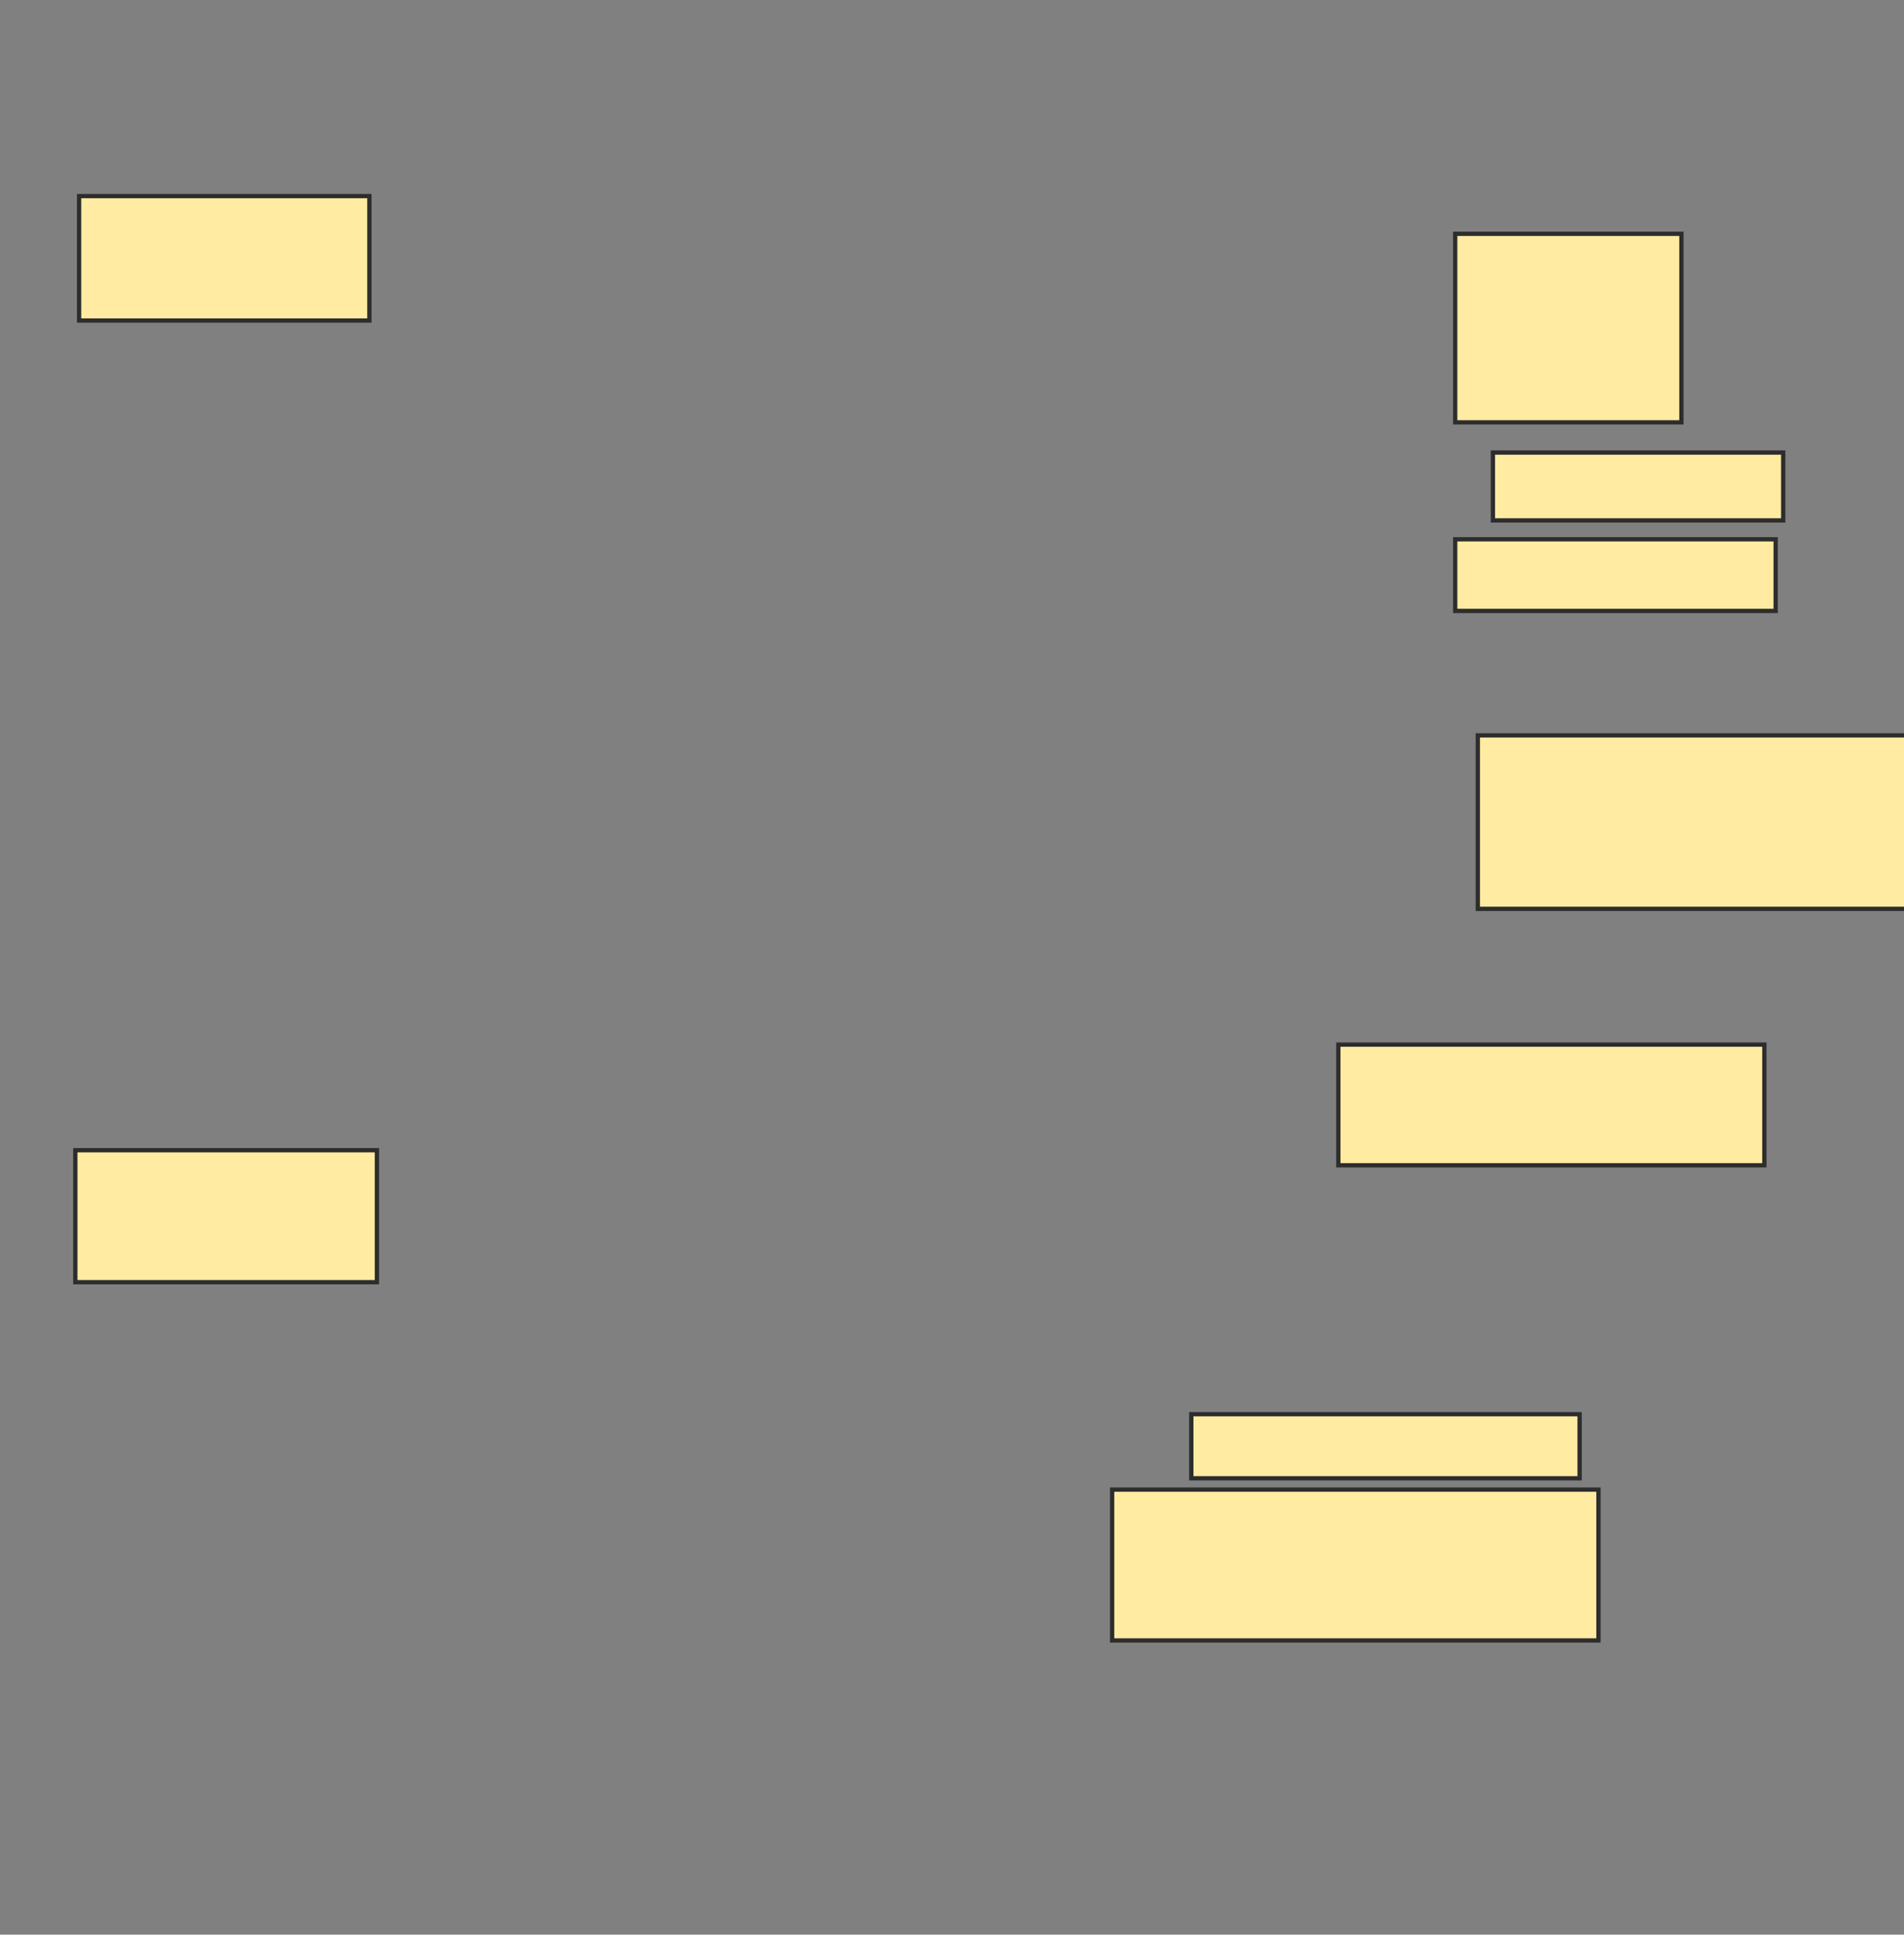 <svg xmlns="http://www.w3.org/2000/svg" width="443" height="450">
 <rect width="100%" height="100%" fill="#808080" stroke="none"/>
 <!-- Created with Image Occlusion Enhanced -->
 <g>
  <title>Labels</title>
 </g>
 <g>
  <title>Masks</title>
  <rect id="37dcb6033eab4273b6face1e3a9bbede-ao-1" height="28.947" width="67.544" y="45.614" x="18.404" stroke="#2D2D2D" fill="#FFEBA2"/>
  
  <rect id="37dcb6033eab4273b6face1e3a9bbede-ao-3" height="43.86" width="52.632" y="54.386" x="338.579" stroke="#2D2D2D" fill="#FFEBA2"/>
  <rect id="37dcb6033eab4273b6face1e3a9bbede-ao-4" height="15.789" width="67.544" y="105.263" x="347.351" stroke="#2D2D2D" fill="#FFEBA2"/>
  <rect id="37dcb6033eab4273b6face1e3a9bbede-ao-5" height="16.667" width="74.561" y="125.439" x="338.579" stroke="#2D2D2D" fill="#FFEBA2"/>
  <rect id="37dcb6033eab4273b6face1e3a9bbede-ao-6" height="40.351" width="101.754" y="171.053" x="343.842" stroke="#2D2D2D" fill="#FFEBA2"/>
  <rect id="37dcb6033eab4273b6face1e3a9bbede-ao-7" height="28.07" width="99.123" y="242.982" x="311.386" stroke="#2D2D2D" fill="#FFEBA2"/>
  <rect id="37dcb6033eab4273b6face1e3a9bbede-ao-8" height="30.702" width="70.175" y="267.544" x="17.526" stroke="#2D2D2D" fill="#FFEBA2"/>
  <rect id="37dcb6033eab4273b6face1e3a9bbede-ao-9" height="14.912" width="90.351" y="328.947" x="277.175" stroke="#2D2D2D" fill="#FFEBA2"/>
  <rect id="37dcb6033eab4273b6face1e3a9bbede-ao-10" height="35.088" width="113.158" y="346.491" x="258.754" stroke="#2D2D2D" fill="#FFEBA2"/>
 </g>
</svg>